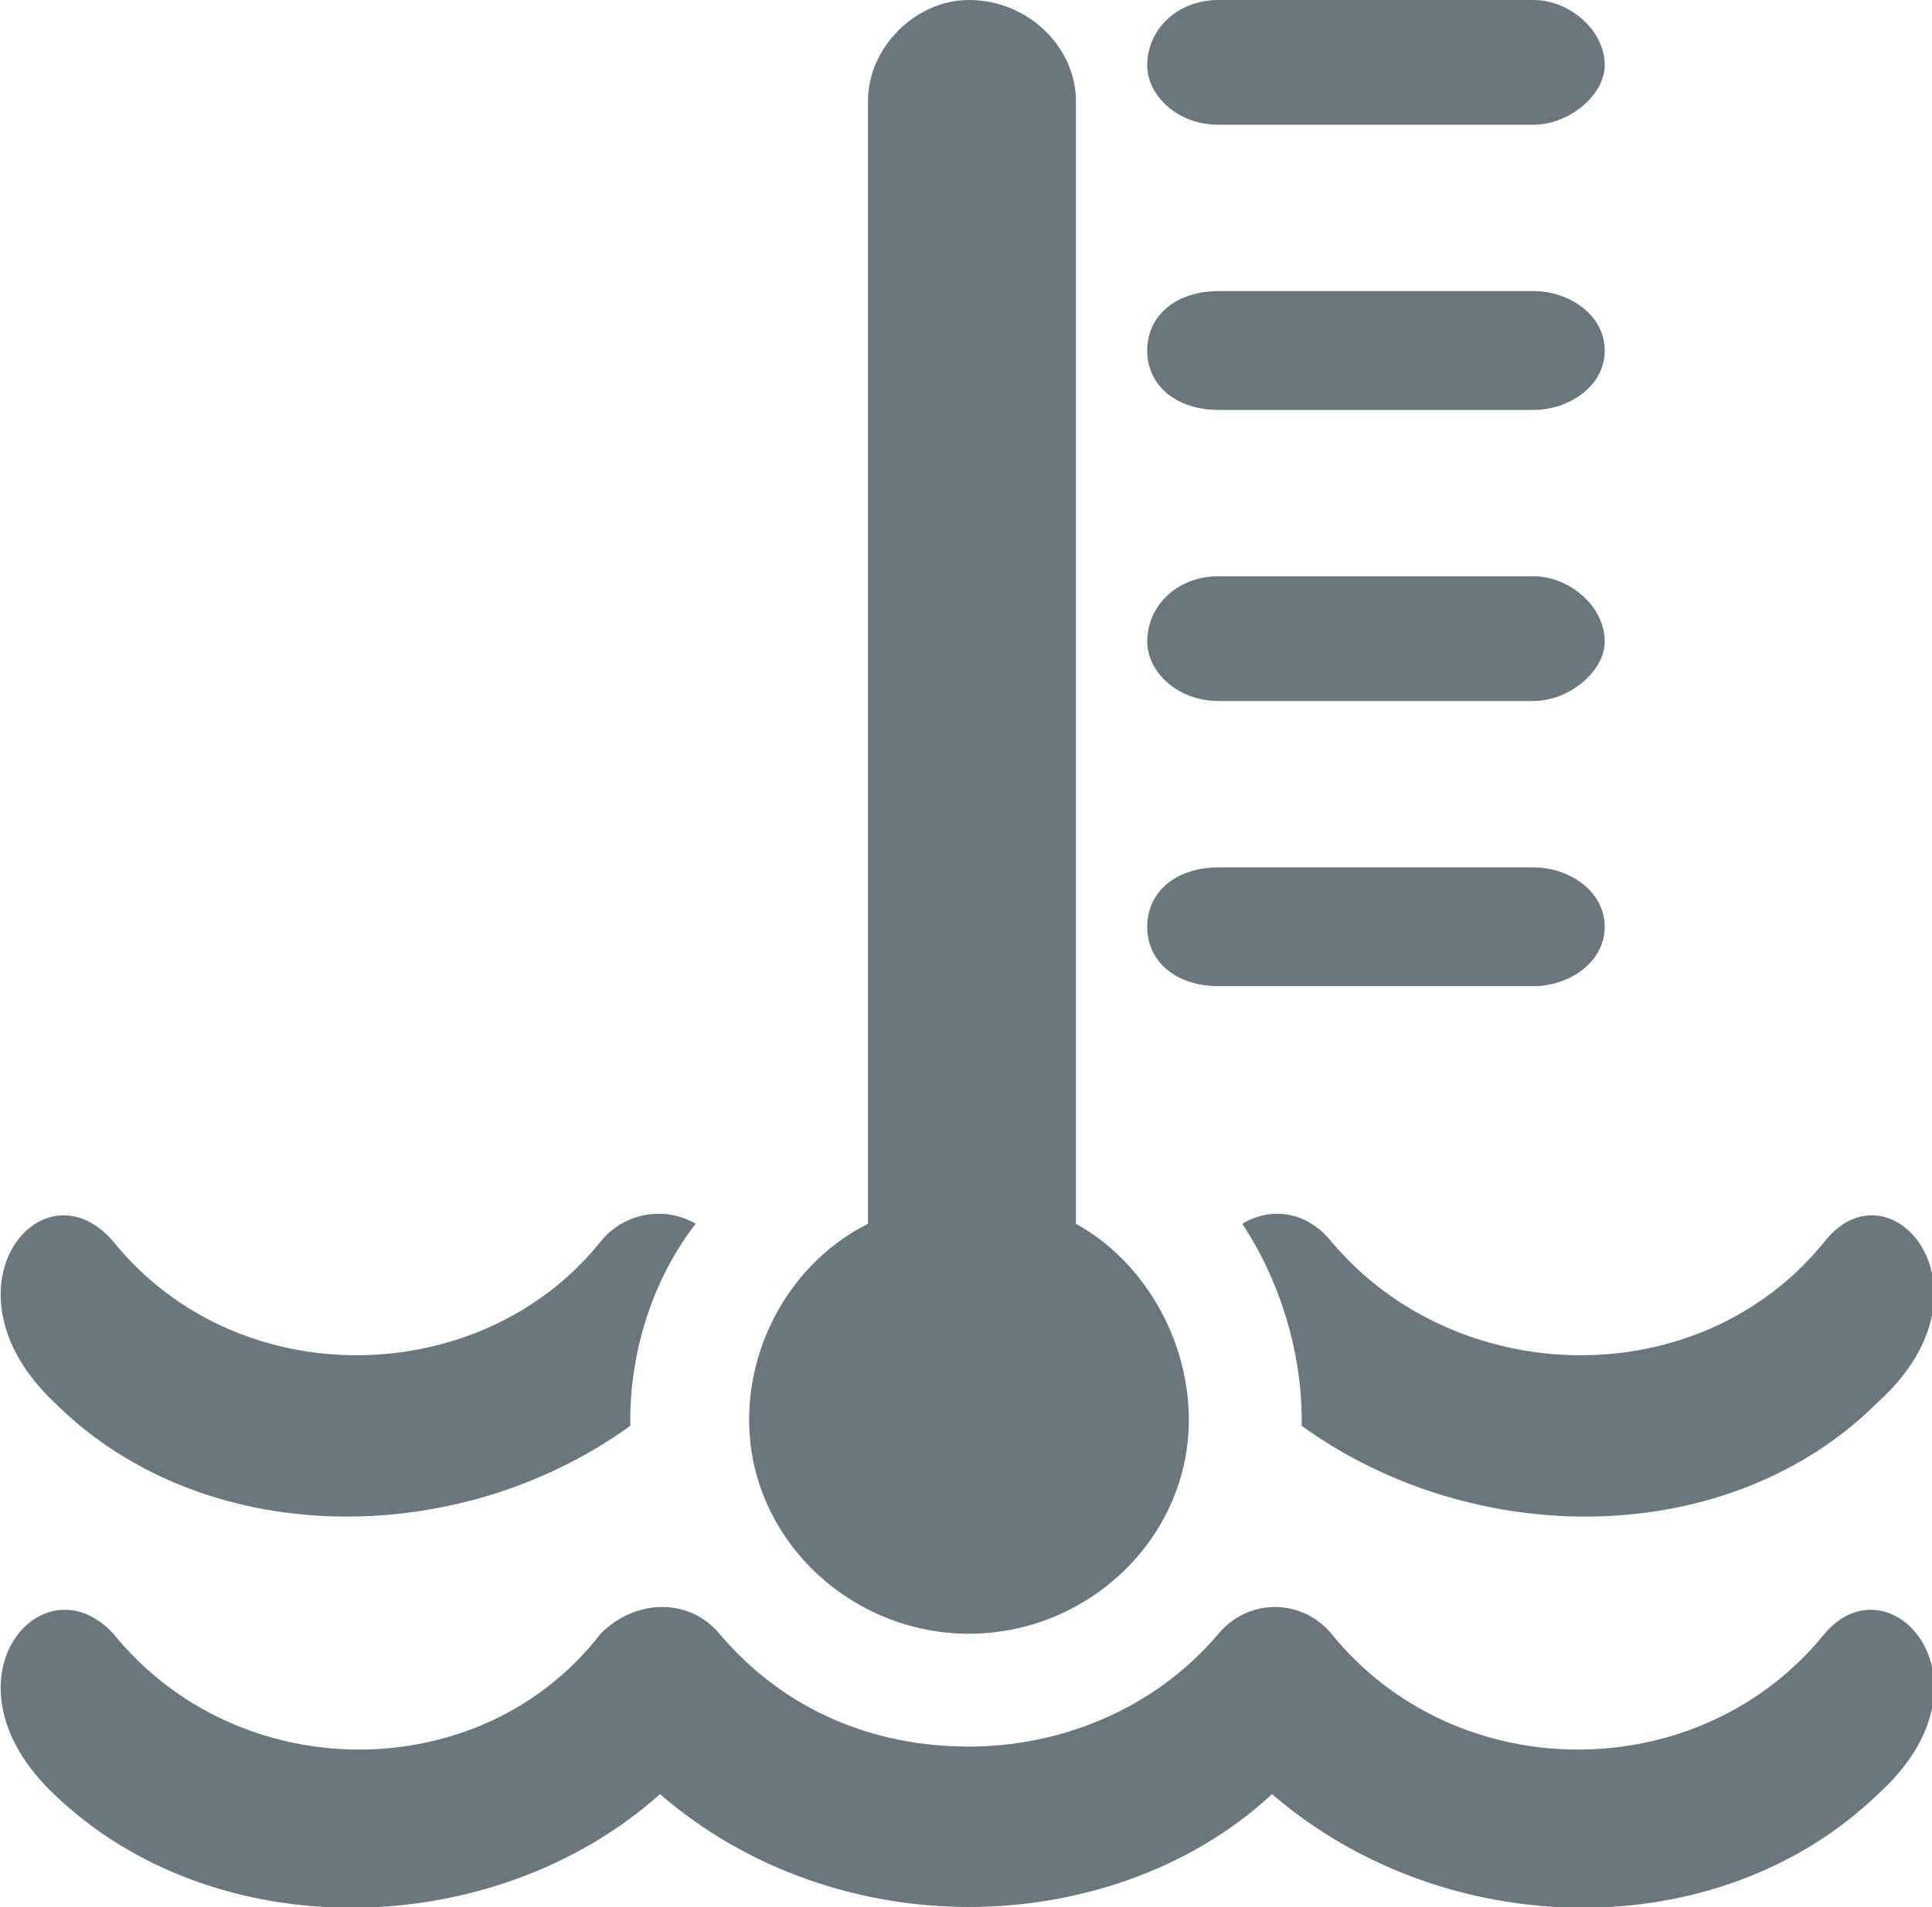 <svg xmlns="http://www.w3.org/2000/svg" xml:space="preserve" width="5000px" height="4936px" version="1.1" style="shape-rendering:geometricPrecision; text-rendering:geometricPrecision; image-rendering:optimizeQuality; fill-rule:evenodd; clip-rule:evenodd" viewBox="0 0 325 321" xmlns:xlink="http://www.w3.org/1999/xlink">
 <defs>
  <style type="text/css">
   <![CDATA[
    .fil0 {fill:#6A777D}
   ]]>
  </style>
 </defs>
  <path class="fil0" d="M163 294c-16,0 -31,-6 -42,-19 -5,-6 -14,-6 -20,0 -20,26 -61,26 -82,0 -12,-13 -30,8 -10,27 27,26 74,25 102,0 15,13 34,19 52,19 18,0 37,-6 51,-19 29,25 75,26 102,0 21,-19 2,-40 -9,-27 -21,26 -62,26 -83,0 -5,-6 -14,-6 -19,0 -11,13 -27,19 -42,19zm18 -88l0 -189c0,-9 -8,-17 -18,-17 -9,0 -17,8 -17,17l0 189c-12,6 -20,19 -20,33 0,20 17,36 37,36 20,0 37,-16 37,-36 0,-14 -8,-27 -19,-33zm24 -185l53 0c6,0 12,-5 12,-10 0,-6 -6,-11 -12,-11l-53 0c-7,0 -12,5 -12,11 0,5 5,10 12,10zm53 125l-53 0c-7,0 -12,4 -12,10 0,6 5,10 12,10l53 0c6,0 12,-4 12,-10 0,-6 -6,-10 -12,-10zm0 -49l-53 0c-7,0 -12,5 -12,11 0,5 5,10 12,10l53 0c6,0 12,-5 12,-10 0,-6 -6,-11 -12,-11zm0 -48l-53 0c-7,0 -12,4 -12,10 0,6 5,10 12,10l53 0c6,0 12,-4 12,-10 0,-6 -6,-10 -12,-10zm-141 157c-5,-3 -12,-2 -16,3 -20,25 -61,26 -82,0 -12,-14 -30,8 -10,27 25,25 68,25 97,4 0,0 0,-1 0,-1 0,-12 4,-24 11,-33l0 0zm102 34c29,21 72,21 97,-4 21,-19 2,-41 -9,-27 -21,26 -62,25 -83,0 -4,-5 -10,-6 -15,-3 6,9 10,21 10,33 0,0 0,1 0,1l0 0z"/>
</svg>
